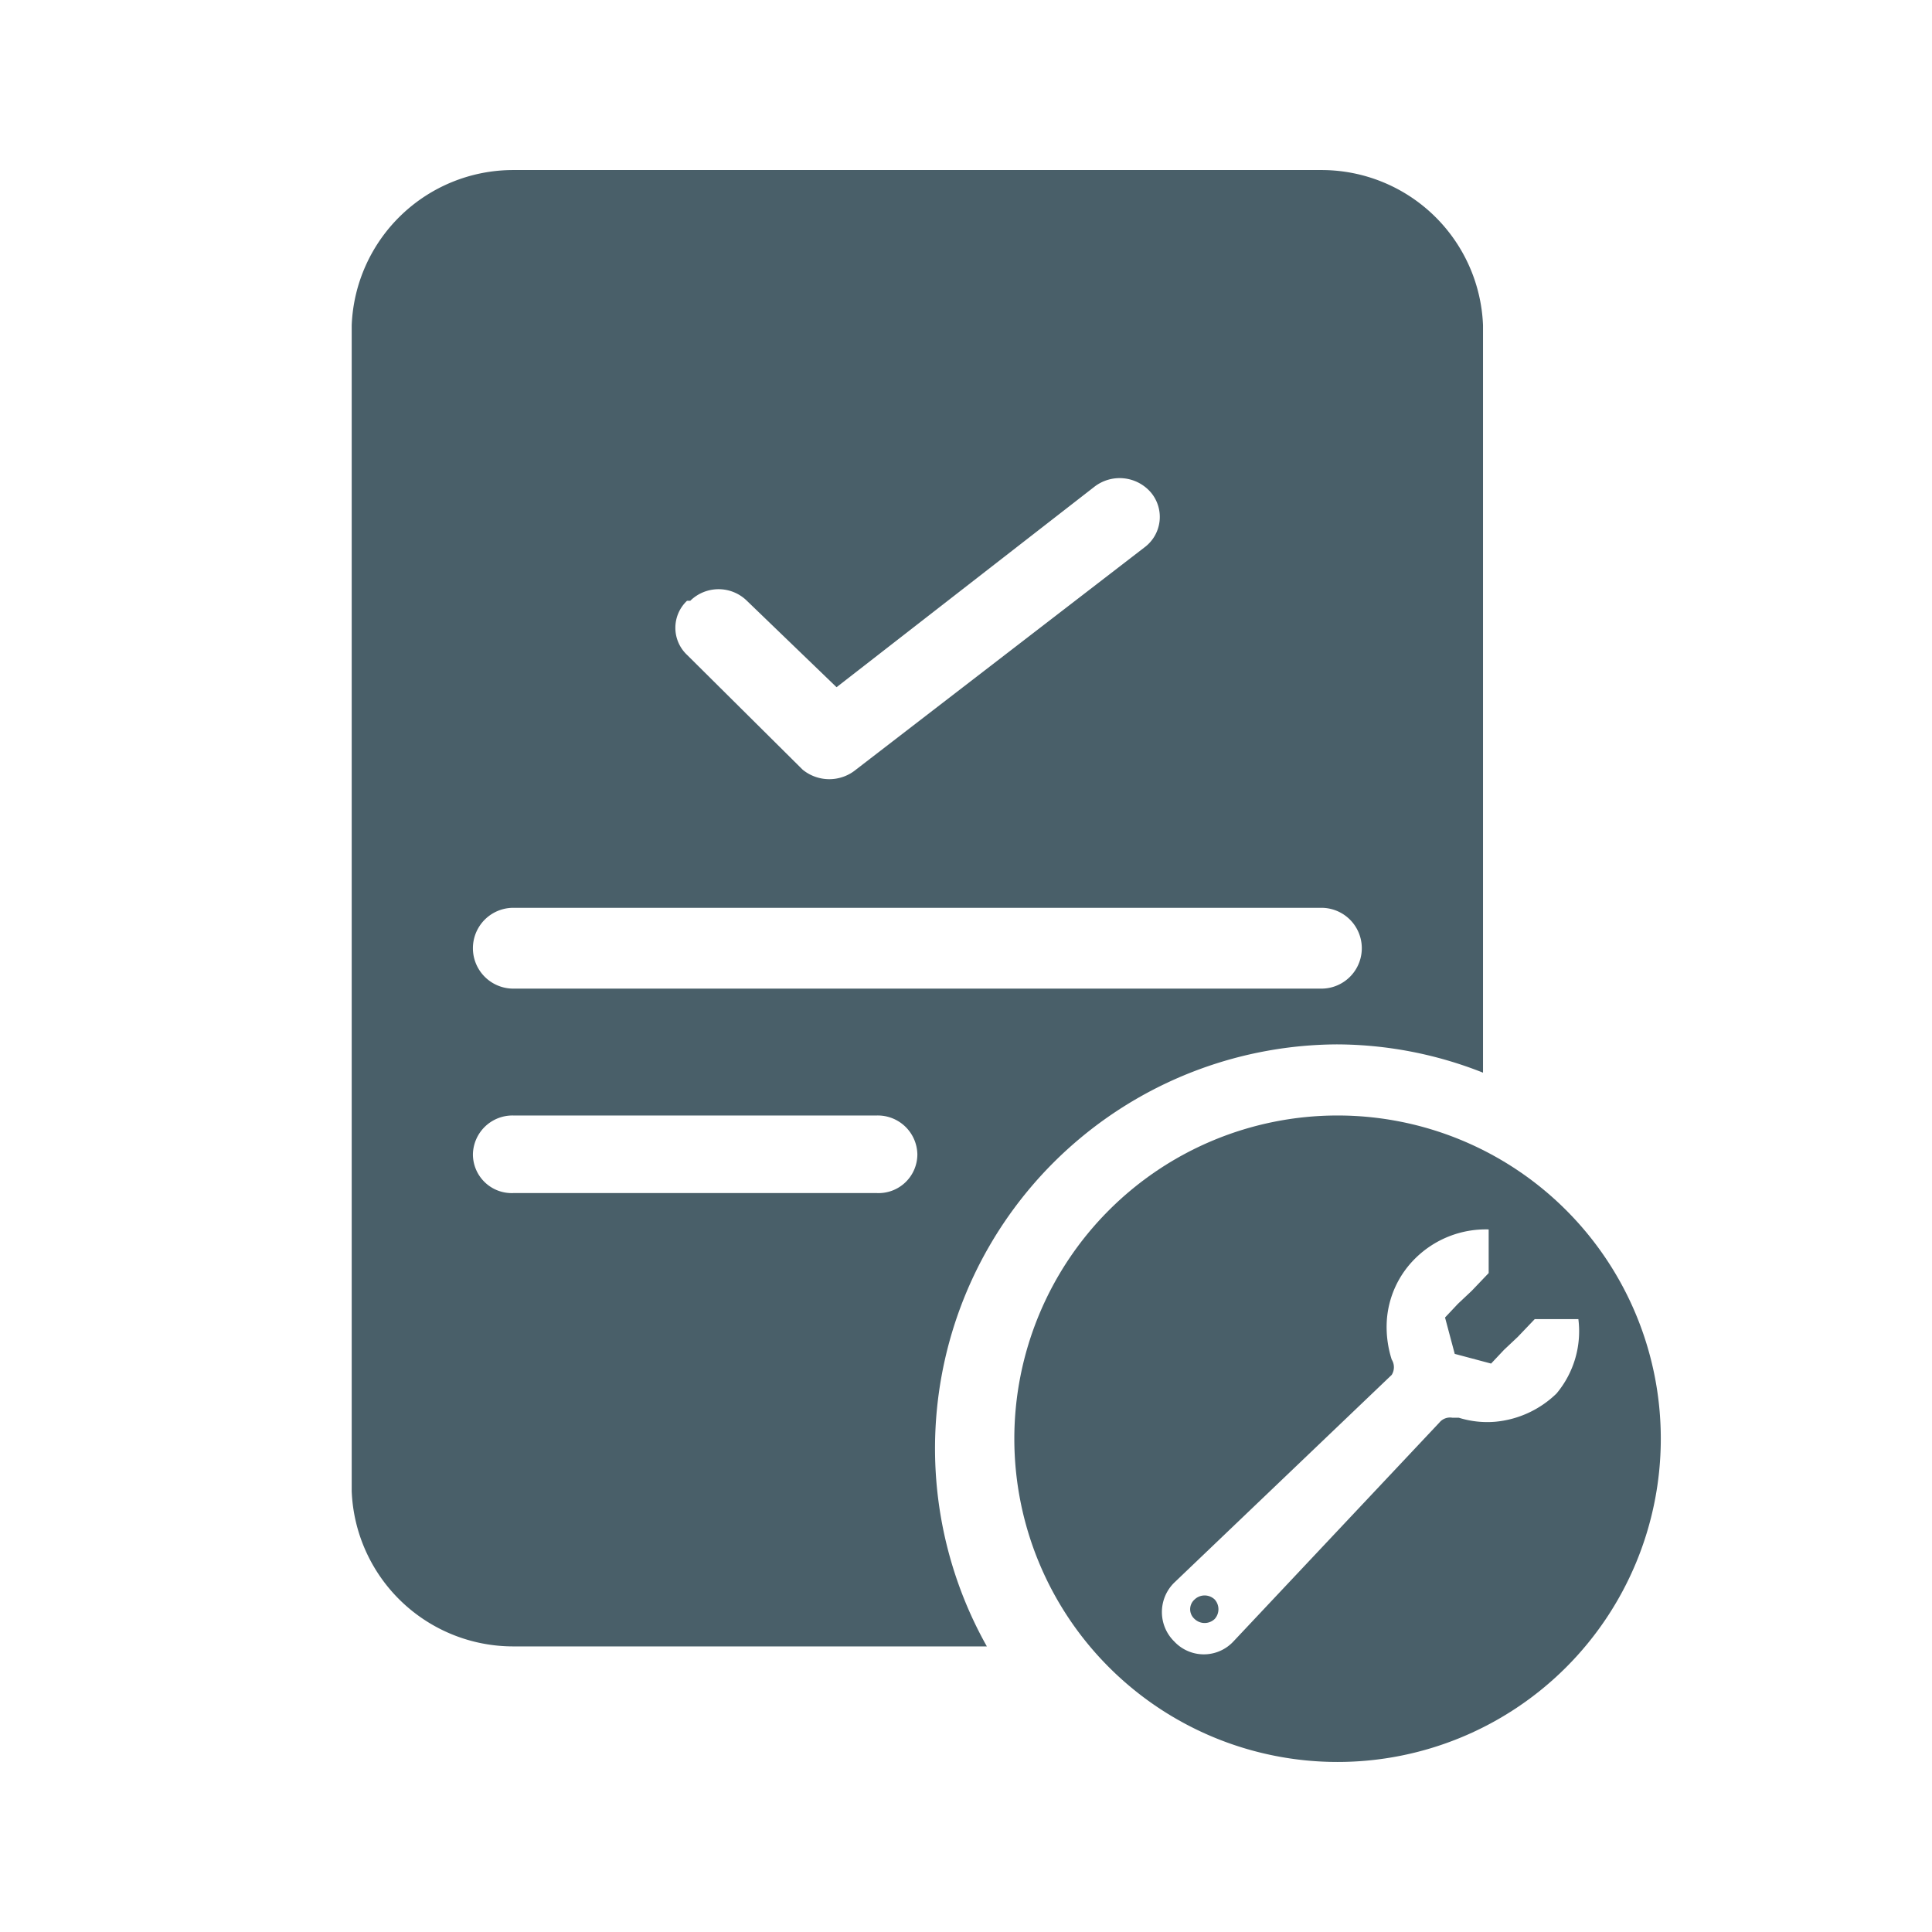 <?xml version="1.0" standalone="no"?><!DOCTYPE svg PUBLIC "-//W3C//DTD SVG 1.1//EN" "http://www.w3.org/Graphics/SVG/1.1/DTD/svg11.dtd"><svg t="1598240821378" class="icon" viewBox="0 0 1024 1024" version="1.1" xmlns="http://www.w3.org/2000/svg" p-id="5478" width="87" height="87" xmlns:xlink="http://www.w3.org/1999/xlink"><defs><style type="text/css"></style></defs><path d="M708.936 591.235a171.32 171.32 0 1 0 171.32 171.32 171.32 171.32 0 0 0-171.32-171.32z m116.069 147.335a53.537 53.537 0 0 1-32.551 14.99 50.539 50.539 0 0 1-19.273-2.141h-3.426a7.281 7.281 0 0 0-6.853 2.57l-109.216 116.069a21.415 21.415 0 0 1-31.266 1e-8 21.843 21.843 0 0 1 0-31.266l115.213-110.073a7.709 7.709 0 0 0 0-8.138 56.536 56.536 0 0 1-2.57-20.987 50.968 50.968 0 0 1 14.99-32.551 53.109 53.109 0 0 1 38.975-15.419v23.128l-8.994 9.423-7.281 6.853-6.853 7.281 5.14 19.273 19.273 5.14 6.853-7.281 7.281-6.853 8.994-9.423h23.128a51.396 51.396 0 0 1-11.564 39.404z" p-id="5479" fill="#495f69"></path><path d="M633.127 847.787a6.853 6.853 0 0 0 0 10.279 7.709 7.709 0 0 0 10.707 0 7.709 7.709 0 0 0 0-10.279 7.709 7.709 0 0 0-10.707 0zM708.508 553.545a211.58 211.58 0 0 1 77.522 14.99V172.359A85.66 85.66 0 0 0 700.37 90.125H272.071a85.66 85.66 0 0 0-85.66 82.234v618.036a85.66 85.66 0 0 0 85.66 82.234h250.984a214.15 214.15 0 0 1 185.454-319.083z m-342.64-235.136a21.415 21.415 0 0 1 29.981 0L443.39 364.237l136.628-106.218a21.843 21.843 0 0 1 29.981 2.998 20.13 20.13 0 0 1-3.426 29.124L453.67 407.923a22.272 22.272 0 0 1-28.268 0L364.155 347.105a19.702 19.702 0 0 1 0-28.696zM272.071 481.162h428.299a20.987 20.987 0 1 1 0 42.83H272.071a20.987 20.987 0 1 1 0-42.83z m192.735 151.19H272.071a20.558 20.558 0 0 1-21.415-20.558 20.987 20.987 0 0 1 21.415-20.558h192.735a20.987 20.987 0 0 1 21.415 20.558 20.558 20.558 0 0 1-21.415 20.558z" p-id="5480" fill="#495f69"></path></svg>